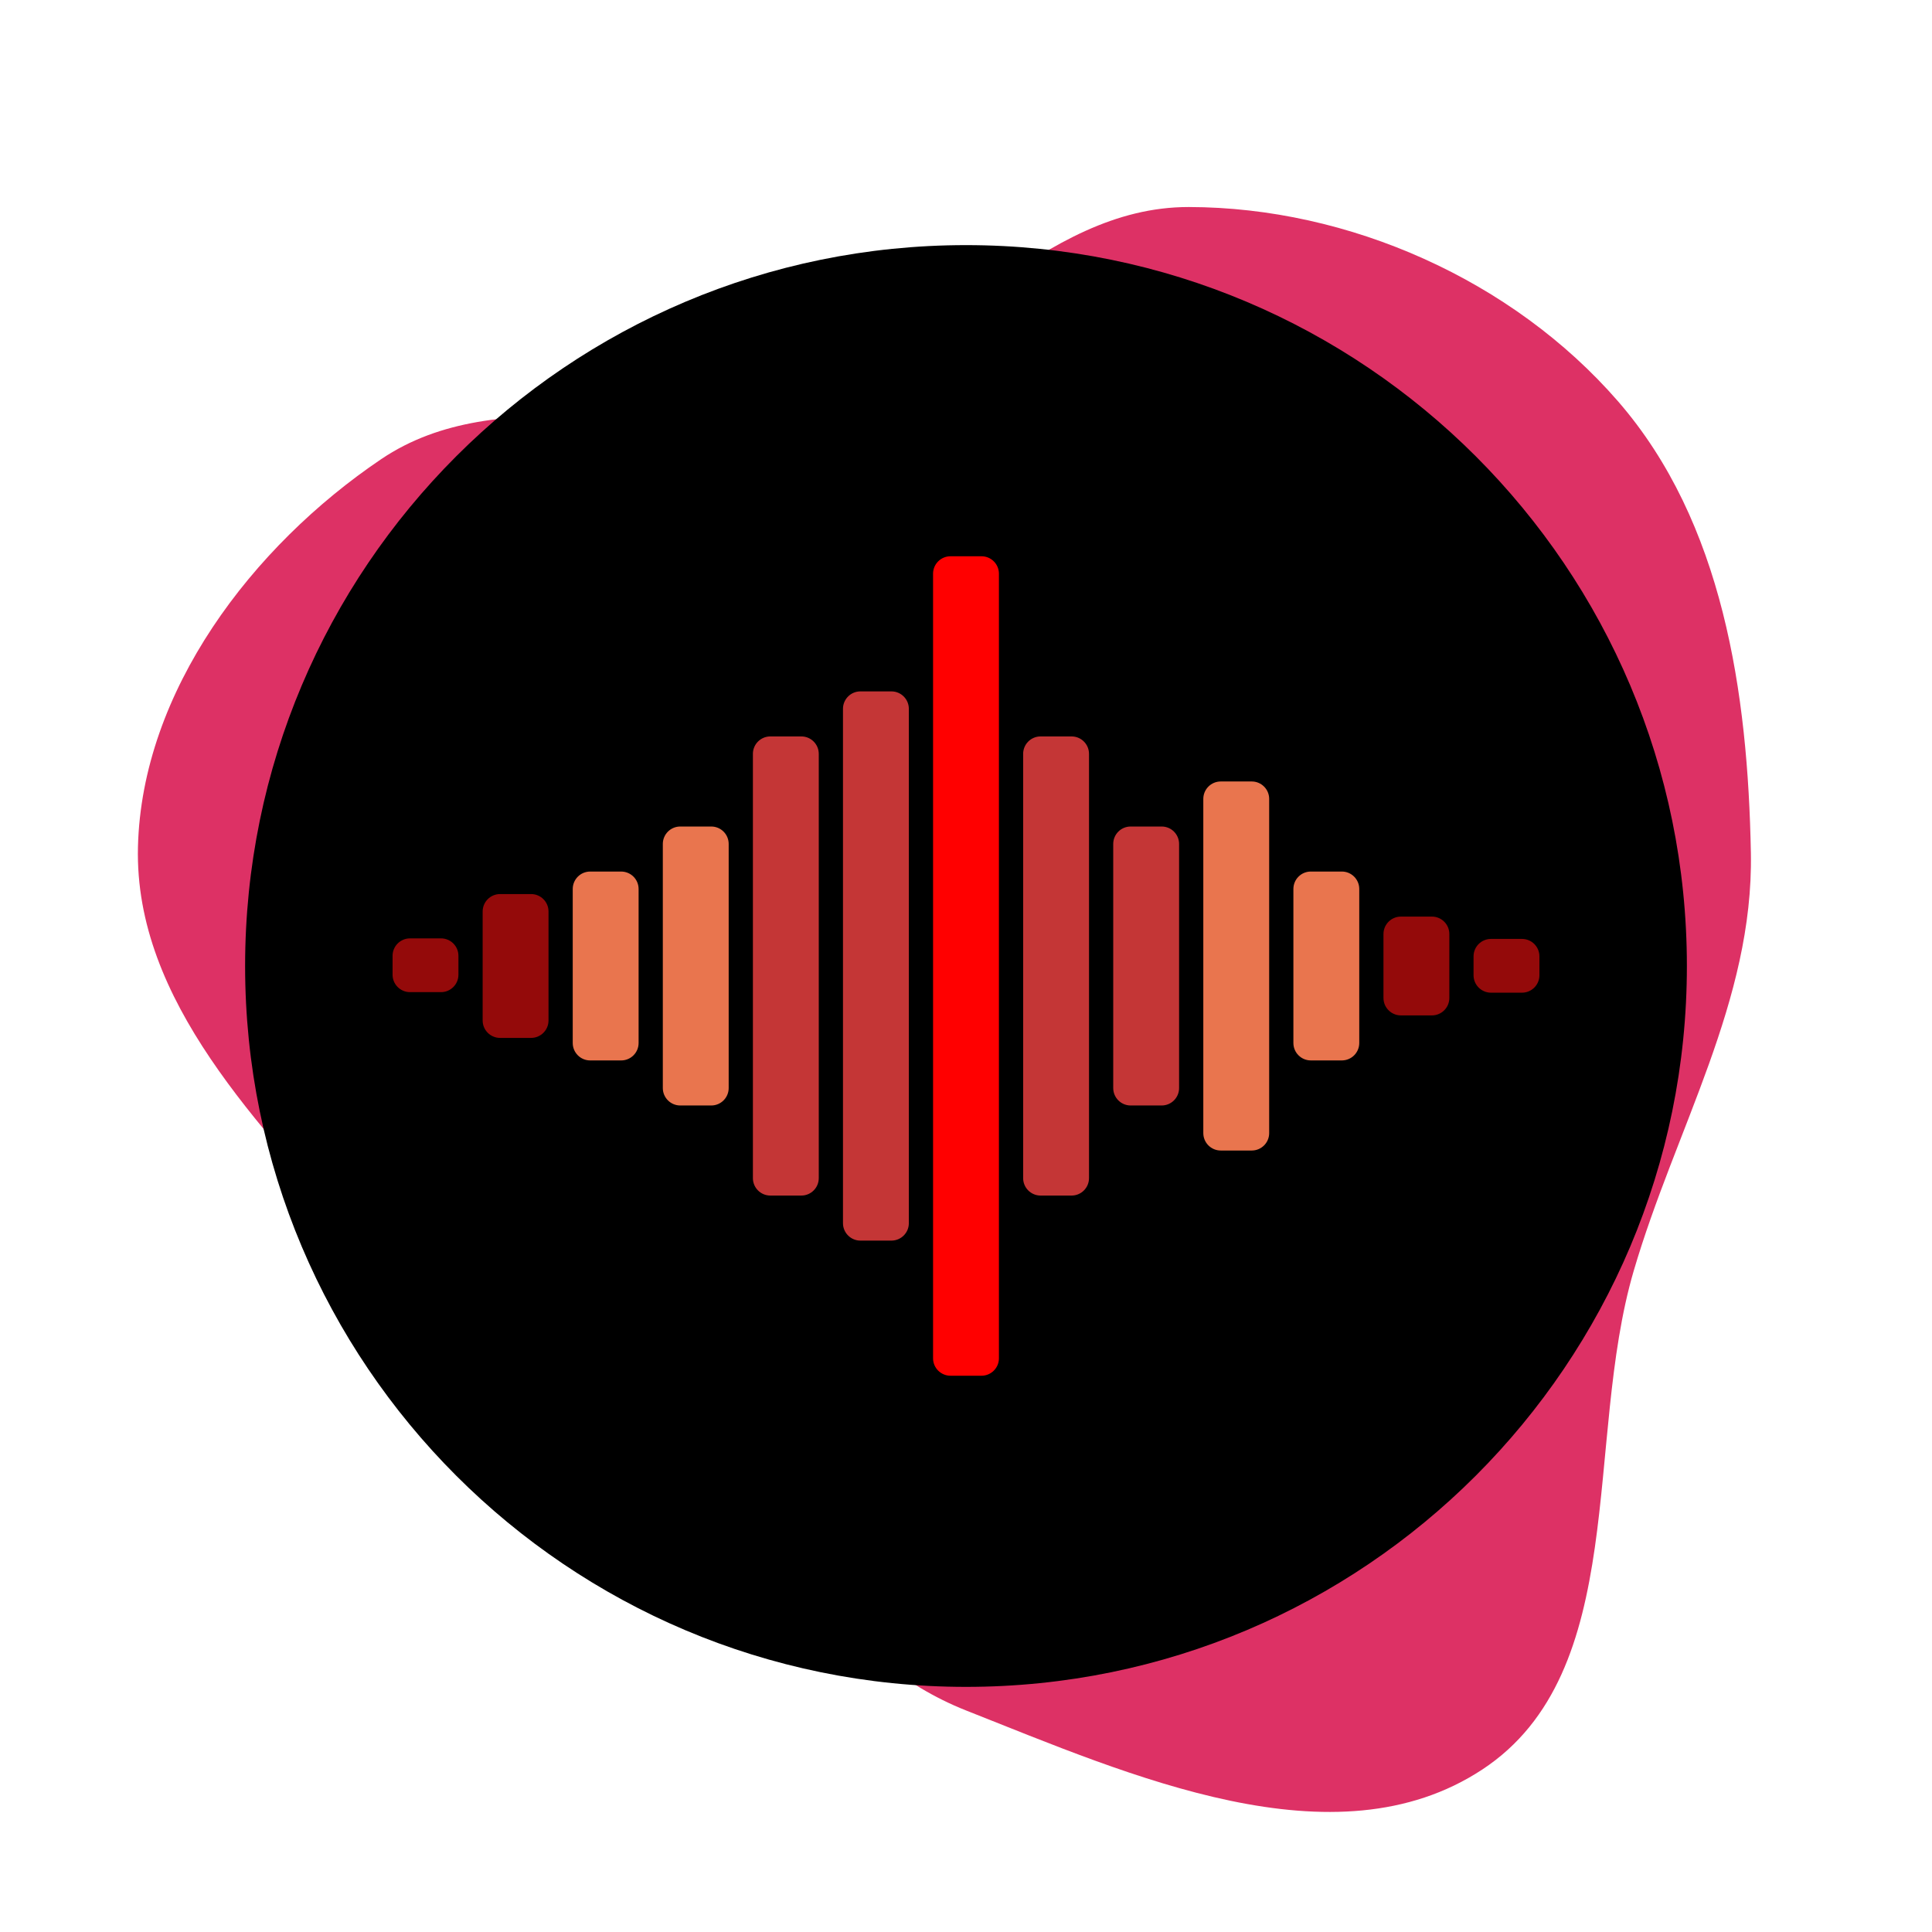 <svg height="200px" width="200px" version="1.1" id="Layer_1" xmlns="http://www.w3.org/2000/svg" xmlns:xlink="http://www.w3.org/1999/xlink" viewBox="-84.35 -84.35 664.86 664.86" xml:space="preserve" fill="#000000" stroke="#000000" stroke-width="0.005"><g id="SVGRepo_bgCarrier" stroke-width="0"><path transform="translate(-84.35, -84.35), scale(20.777)" d="M16,28.33C18.724,29.406,22.106,30.918,24.552,29.308C27.005,27.693,26.233,23.868,27.059,21.05C27.746,18.704,29.044,16.576,29,14.131C28.951,11.476,28.54,8.648,26.797,6.644C25.056,4.642,22.345,3.433,19.691,3.429C17.244,3.425,15.583,5.893,13.247,6.623C10.972,7.333,8.287,6.272,6.312,7.606C4.175,9.049,2.348,11.45,2.285,14.028C2.223,16.586,4.314,18.641,5.996,20.569C7.326,22.094,9.312,22.679,10.911,23.919C12.721,25.324,13.869,27.488,16,28.33" fill="#dd3165" strokewidth="0"></path></g><g id="SVGRepo_tracerCarrier" stroke-linecap="round" stroke-linejoin="round"></g><g id="SVGRepo_iconCarrier"> <path style="fill:#000000;" d="M496.158,248.085c0-137.022-111.068-248.082-248.074-248.082C111.07,0.003,0,111.063,0,248.085 c0,137.001,111.07,248.07,248.084,248.07C385.09,496.155,496.158,385.086,496.158,248.085z"></path> <g> <path style="fill:#940a0a;" d="M73.412,251.075c0,3.313-2.686,6-6,6H56.746c-3.314,0-6-2.687-6-6v-6.5c0-3.313,2.686-6,6-6h10.666 c3.314,0,6,2.687,6,6V251.075z"></path> <path style="fill:#940a0a;" d="M104.412,266.825c0,3.313-2.686,6-6,6H87.746c-3.314,0-6-2.687-6-6v-37.5c0-3.313,2.686-6,6-6 h10.666c3.314,0,6,2.687,6,6V266.825z"></path> </g> <g> <path style="fill:#e9754e;" d="M135.412,274.579c0,3.313-2.686,6-6,6h-10.666c-3.314,0-6-2.687-6-6v-53c0-3.313,2.686-6,6-6h10.666 c3.314,0,6,2.687,6,6V274.579z"></path> <path style="fill:#e9754e;" d="M166.412,290.079c0,3.313-2.686,6-6,6h-10.666c-3.314,0-6-2.687-6-6v-84c0-3.313,2.686-6,6-6h10.666 c3.314,0,6,2.687,6,6V290.079z"></path> </g> <g> <path style="fill:#c43636;" d="M197.412,321.079c0,3.313-2.686,6-6,6h-10.666c-3.314,0-6-2.687-6-6v-146c0-3.313,2.686-6,6-6 h10.666c3.314,0,6,2.687,6,6V321.079z"></path> <path style="fill:#c43636;" d="M228.412,336.579c0,3.313-2.686,6-6,6h-10.666c-3.314,0-6-2.687-6-6v-177c0-3.313,2.686-6,6-6 h10.666c3.314,0,6,2.687,6,6V336.579z"></path> </g> <path style="fill:#ff0000;" d="M259.412,383.079c0,3.313-2.686,6-6,6h-10.666c-3.314,0-6-2.687-6-6v-270c0-3.313,2.686-6,6-6h10.666 c3.314,0,6,2.687,6,6V383.079z"></path> <g> <path style="fill:#c43636;" d="M290.412,321.079c0,3.313-2.686,6-6,6h-10.666c-3.314,0-6-2.687-6-6v-146c0-3.313,2.686-6,6-6 h10.666c3.314,0,6,2.687,6,6V321.079z"></path> <path style="fill:#c43636;" d="M321.412,290.079c0,3.313-2.686,6-6,6h-10.666c-3.314,0-6-2.687-6-6v-84c0-3.313,2.686-6,6-6h10.666 c3.314,0,6,2.687,6,6V290.079z"></path> </g> <g> <path style="fill:#e9754e;" d="M352.412,305.579c0,3.313-2.686,6-6,6h-10.666c-3.314,0-6-2.687-6-6v-115c0-3.313,2.686-6,6-6 h10.666c3.314,0,6,2.687,6,6V305.579z"></path> <path style="fill:#e9754e;" d="M383.412,274.575c0,3.313-2.686,6-6,6h-10.666c-3.314,0-6-2.687-6-6v-53c0-3.313,2.686-6,6-6h10.666 c3.314,0,6,2.687,6,6V274.575z"></path> </g> <g> <path style="fill:#940a0a;" d="M445.412,251.261c0,3.314-2.686,6-6,6h-10.666c-3.314,0-6-2.686-6-6v-6.5c0-3.313,2.686-6,6-6 h10.666c3.314,0,6,2.687,6,6V251.261z"></path> <path style="fill:#940a0a;" d="M414.412,259.079c0,3.313-2.686,6-6,6h-10.666c-3.314,0-6-2.687-6-6v-22c0-3.313,2.686-6,6-6h10.666 c3.314,0,6,2.687,6,6V259.079z"></path> </g> </g></svg>